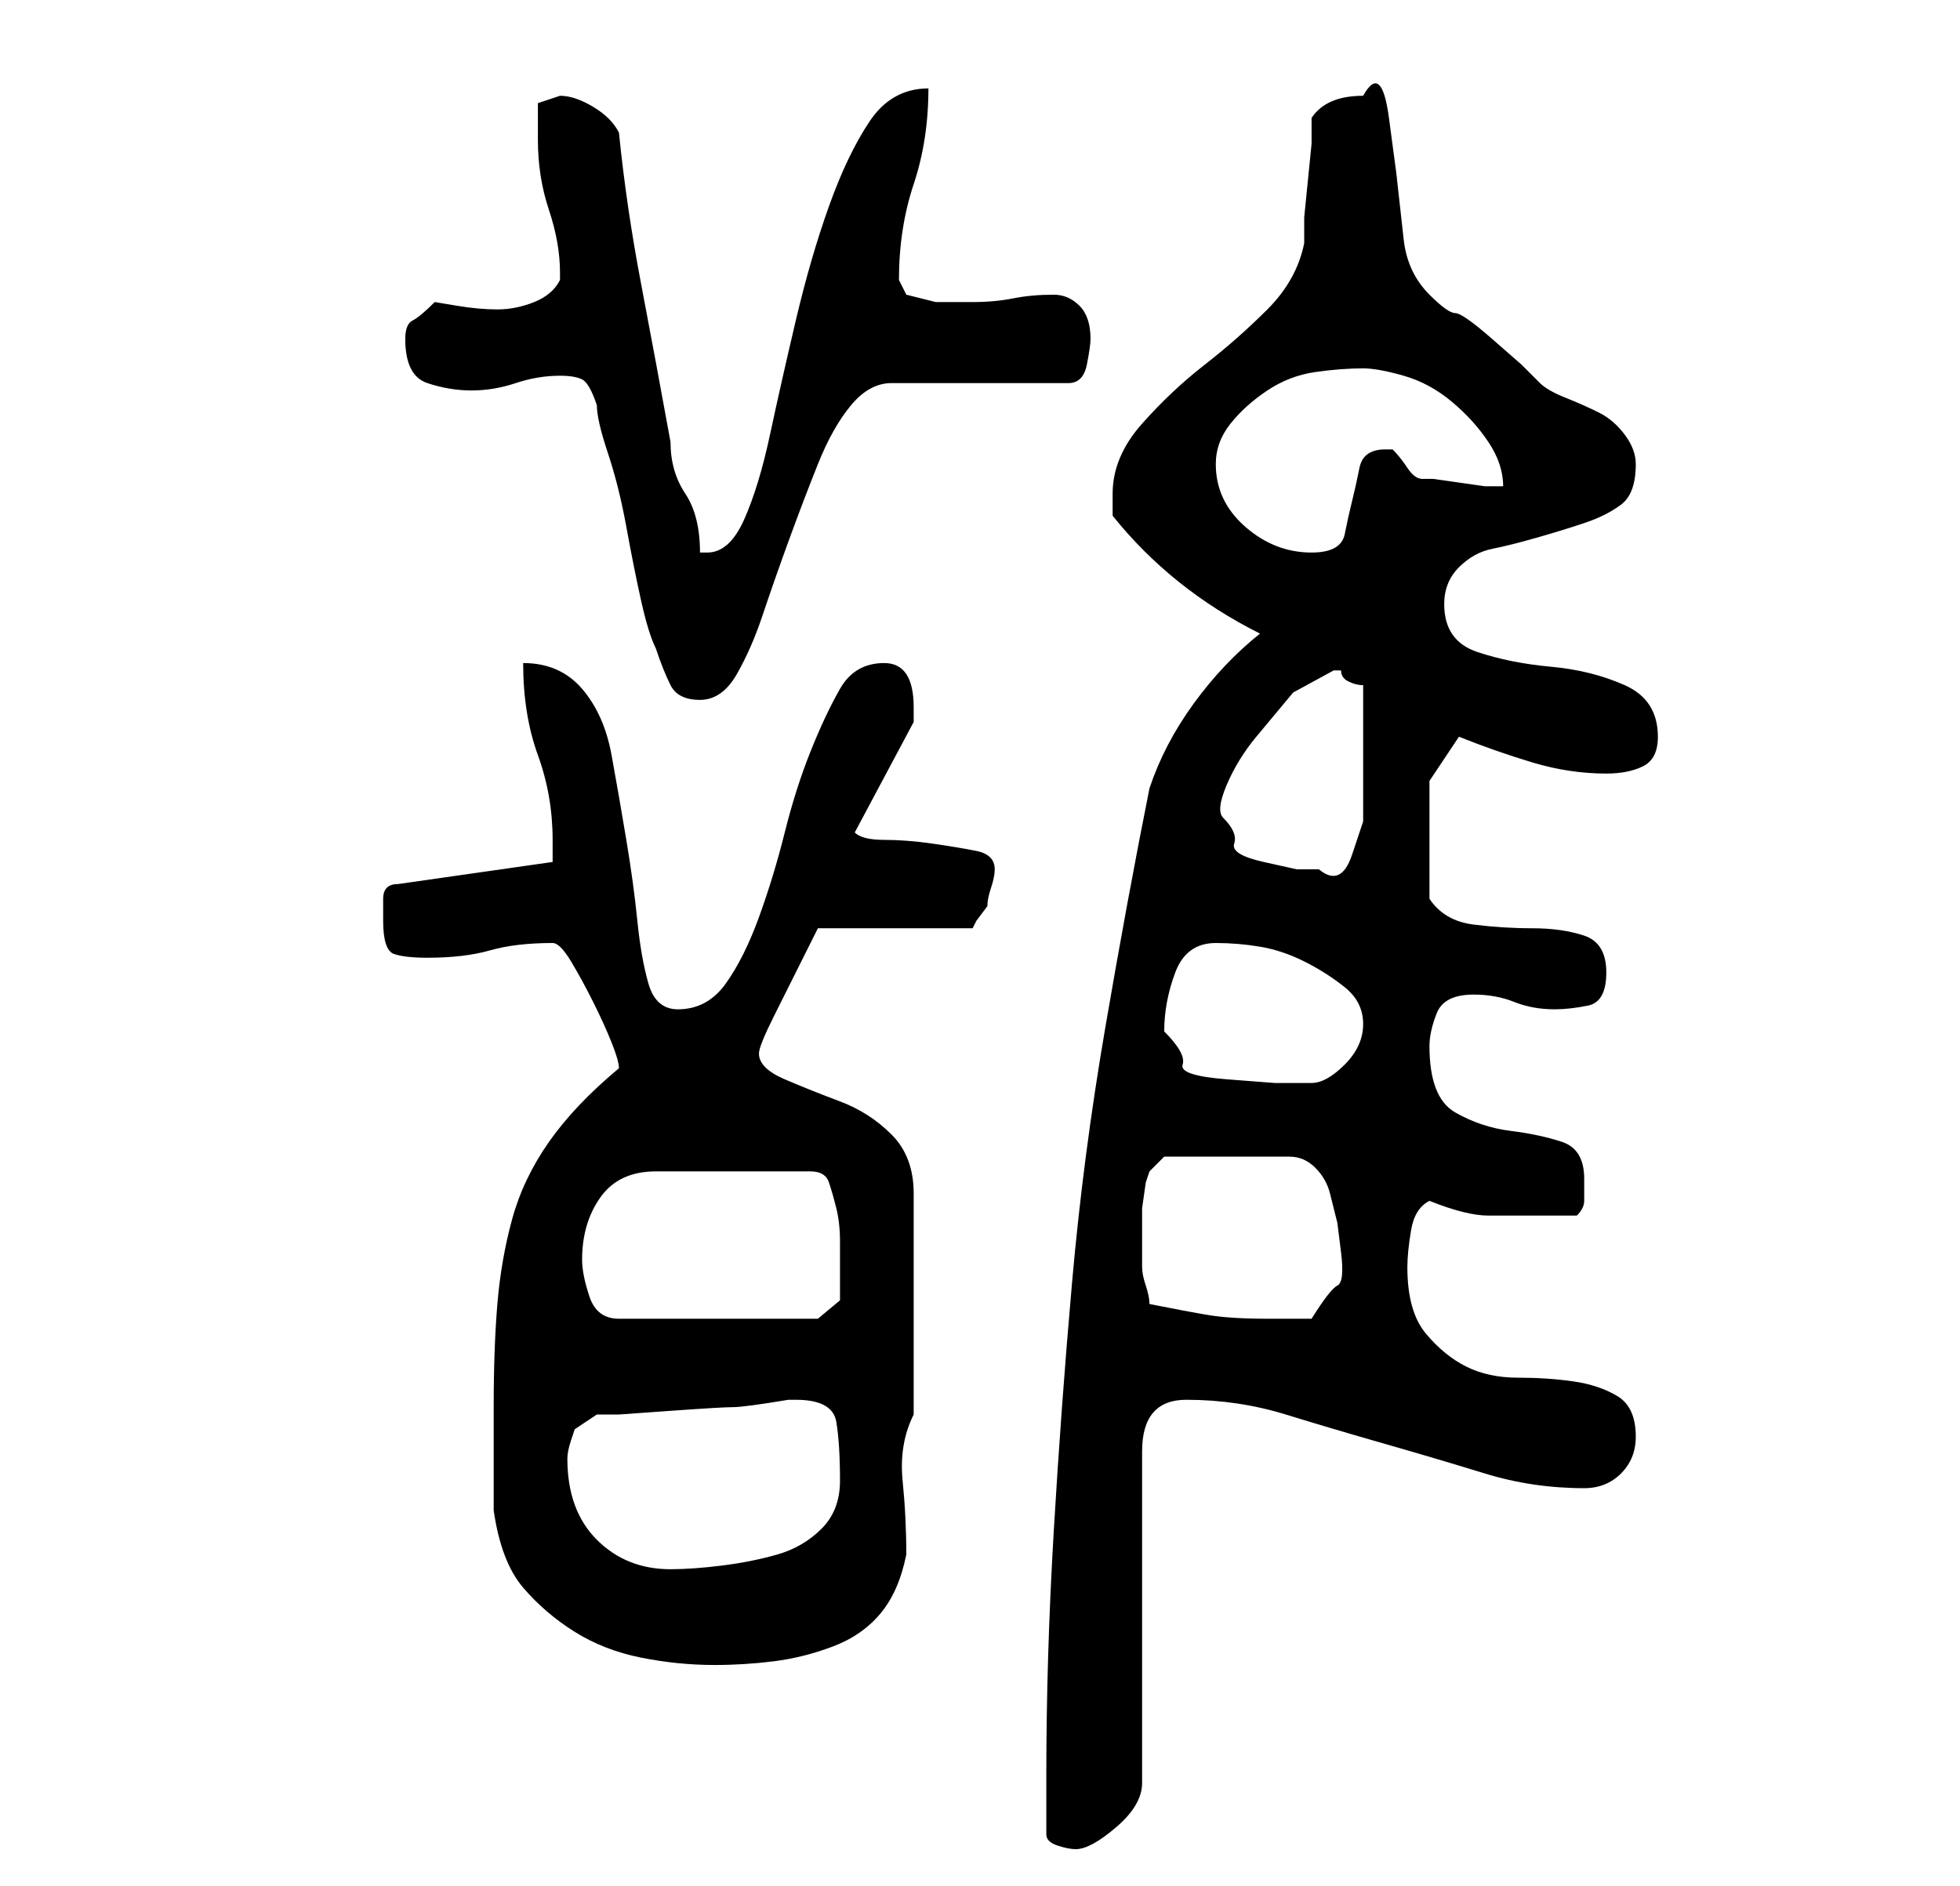 <?xml version="1.0" standalone="no"?>
<!DOCTYPE svg PUBLIC "-//W3C//DTD SVG 1.1//EN" "http://www.w3.org/Graphics/SVG/1.1/DTD/svg11.dtd" >
<svg xmlns="http://www.w3.org/2000/svg" xmlns:xlink="http://www.w3.org/1999/xlink" version="1.1" viewBox="-10 0 266 256">
   <path fill="currentColor"
d="M132 249q0 1 1.5 1.5t2.5 0.5q2 0 5.5 -3t3.5 -6v-45q0 -7 6 -7q7 0 13.5 2t13.5 4t13.5 4t13.5 2q3 0 5 -2t2 -5q0 -4 -2.5 -5.5t-6 -2t-7.5 -0.5t-7 -1.5t-5.5 -4.5t-2.5 -9q0 -2 0.5 -5t2.5 -4q5 2 8 2h8h4q1 -1 1 -2v-3q0 -4 -3 -5t-7 -1.5t-7.5 -2.5t-3.5 -9
q0 -2 1 -4.5t5 -2.5q3 0 5.5 1t5.5 1q2 0 4.5 -0.5t2.5 -4.5t-3 -5t-7 -1t-8 -0.5t-6 -3.5v-9v-7t4 -6q5 2 10 3.5t10 1.5q3 0 5 -1t2 -4q0 -5 -4.5 -7t-10 -2.5t-10 -2t-4.5 -6.5q0 -3 2 -5t4.5 -2.5t6 -1.5t6.5 -2t5 -2.5t2 -5.5q0 -2 -1.5 -4t-3.5 -3t-4.5 -2t-3.5 -2
l-2.5 -2.5t-4 -3.5t-5 -3.5t-3.5 -2.5q-3 -3 -3.5 -7.5l-1 -9t-1 -7.5t-3.5 -3q-5 0 -7 3v3.5t-0.5 5t-0.5 5v3.5q-1 5 -5 9t-8.5 7.5t-8.5 8t-4 9.5v3q4 5 9 9t11 7q-5 4 -9 9.5t-6 11.5q-3 15 -6 32.5t-4.5 34.5t-2.5 34t-1 33v4v4zM57 205q1 7 4 10.5t7 6t9 3.5t10 1
q4 0 8 -0.5t8 -2t6.5 -4.5t3.5 -8q0 -5 -0.5 -10t1.5 -9v-30q0 -5 -3 -8t-7 -4.5t-7.5 -3t-3.5 -3.5q0 -1 2 -5l4 -8l2 -4h21l0.5 -1t1.5 -2q0 -1 0.5 -2.5t0.5 -2.5q0 -2 -2.5 -2.5t-6 -1t-6.5 -0.5t-4 -1l8 -15v-1v-1q0 -3 -1 -4.5t-3 -1.5q-4 0 -6 3.5t-4 8.5t-3.5 11
t-3.5 11.5t-4.5 9t-6.5 3.5q-3 0 -4 -3.5t-1.5 -8.5t-1.5 -11t-2 -11.5t-4 -9t-8 -3.5q0 7 2 12.5t2 11.5v2v1l-21 3q-2 0 -2 2v3q0 4 1.5 4.5t4.5 0.5q5 0 8.5 -1t8.5 -1q1 0 2.5 2.5t3 5.5t2.5 5.5t1 3.5q-6 5 -9.5 10t-5 10.5t-2 11.5t-0.5 14v3v4v5v2zM67 198
q0 -1 0.5 -2.5l0.5 -1.5l3 -2h3t7 -0.5t8.5 -0.5t7.5 -1h1q5 0 5.5 3t0.5 8q0 4 -2.5 6.5t-6 3.5t-7.5 1.5t-7 0.5q-6 0 -10 -4t-4 -11zM69 171q0 -5 2.5 -8.5t7.5 -3.5h21q2 0 2.5 1.5t1 3.5t0.5 4.5v3.5v4.5t-3 2.5h-27q-3 0 -4 -3t-1 -5zM146 177q0 -1 -0.5 -2.5
t-0.5 -2.5v-3.5v-4.5t0.5 -3.5l0.5 -1.5l2 -2h17q2 0 3.5 1.5t2 3.5l1 4t0.5 4t-0.5 4.5t-3.5 4.5h-6q-5 0 -8 -0.5t-8 -1.5zM148 140q0 -4 1.5 -8t5.5 -4q3 0 6 0.5t6 2t5.5 3.5t2.5 5t-2.5 5.5t-4.5 2.5h-5t-6.5 -0.5t-6 -2t-2.5 -4.5zM156 111q-1 -1 0.5 -4.5t4 -6.5
l5 -6t5.5 -3h1q0 1 1 1.5t2 0.5v8v5v5.5t-1.5 4.5t-4.5 2h-3t-4.5 -1t-4 -2.5t-1.5 -3.5zM71 55q0 2 1.5 6.5t2.5 10t2 10t2 6.5q1 3 2 5t4 2t5 -3.5t3.5 -8t3.5 -10t4 -10.5t4.5 -8t5.5 -3h24q2 0 2.5 -2.5t0.5 -3.5q0 -3 -1.5 -4.5t-3.5 -1.5q-3 0 -5.5 0.5t-5.5 0.5h-5
t-4 -1l-1 -2q0 -7 2 -13t2 -13q-5 0 -8 4.5t-5.5 11.5t-4.5 15.5t-3.5 15.5t-3.5 11.5t-5 4.5h-1q0 -5 -2 -8t-2 -7q-2 -11 -4 -21.5t-3 -20.5q-1 -2 -3.5 -3.5t-4.5 -1.5l-1.5 0.5l-1.5 0.5v3v2q0 5 1.5 9.5t1.5 8.5v1q-1 2 -3.5 3t-5 1t-5.5 -0.5l-3 -0.5q-2 2 -3 2.5
t-1 2.5q0 5 3 6t6 1t6 -1t6 -1q2 0 3 0.5t2 3.5zM155 63q0 -3 2 -5.5t5 -4.5t6.5 -2.5t6.5 -0.5q2 0 5.5 1t6.5 3.5t5 5.5t2 6h-2.5t-3.5 -0.5t-3.5 -0.5h-1.5q-1 0 -2 -1.5t-2 -2.5h-1q-3 0 -3.5 2.5t-1 4.5t-1 4.5t-4.5 2.5q-5 0 -9 -3.5t-4 -8.5z" />
</svg>
